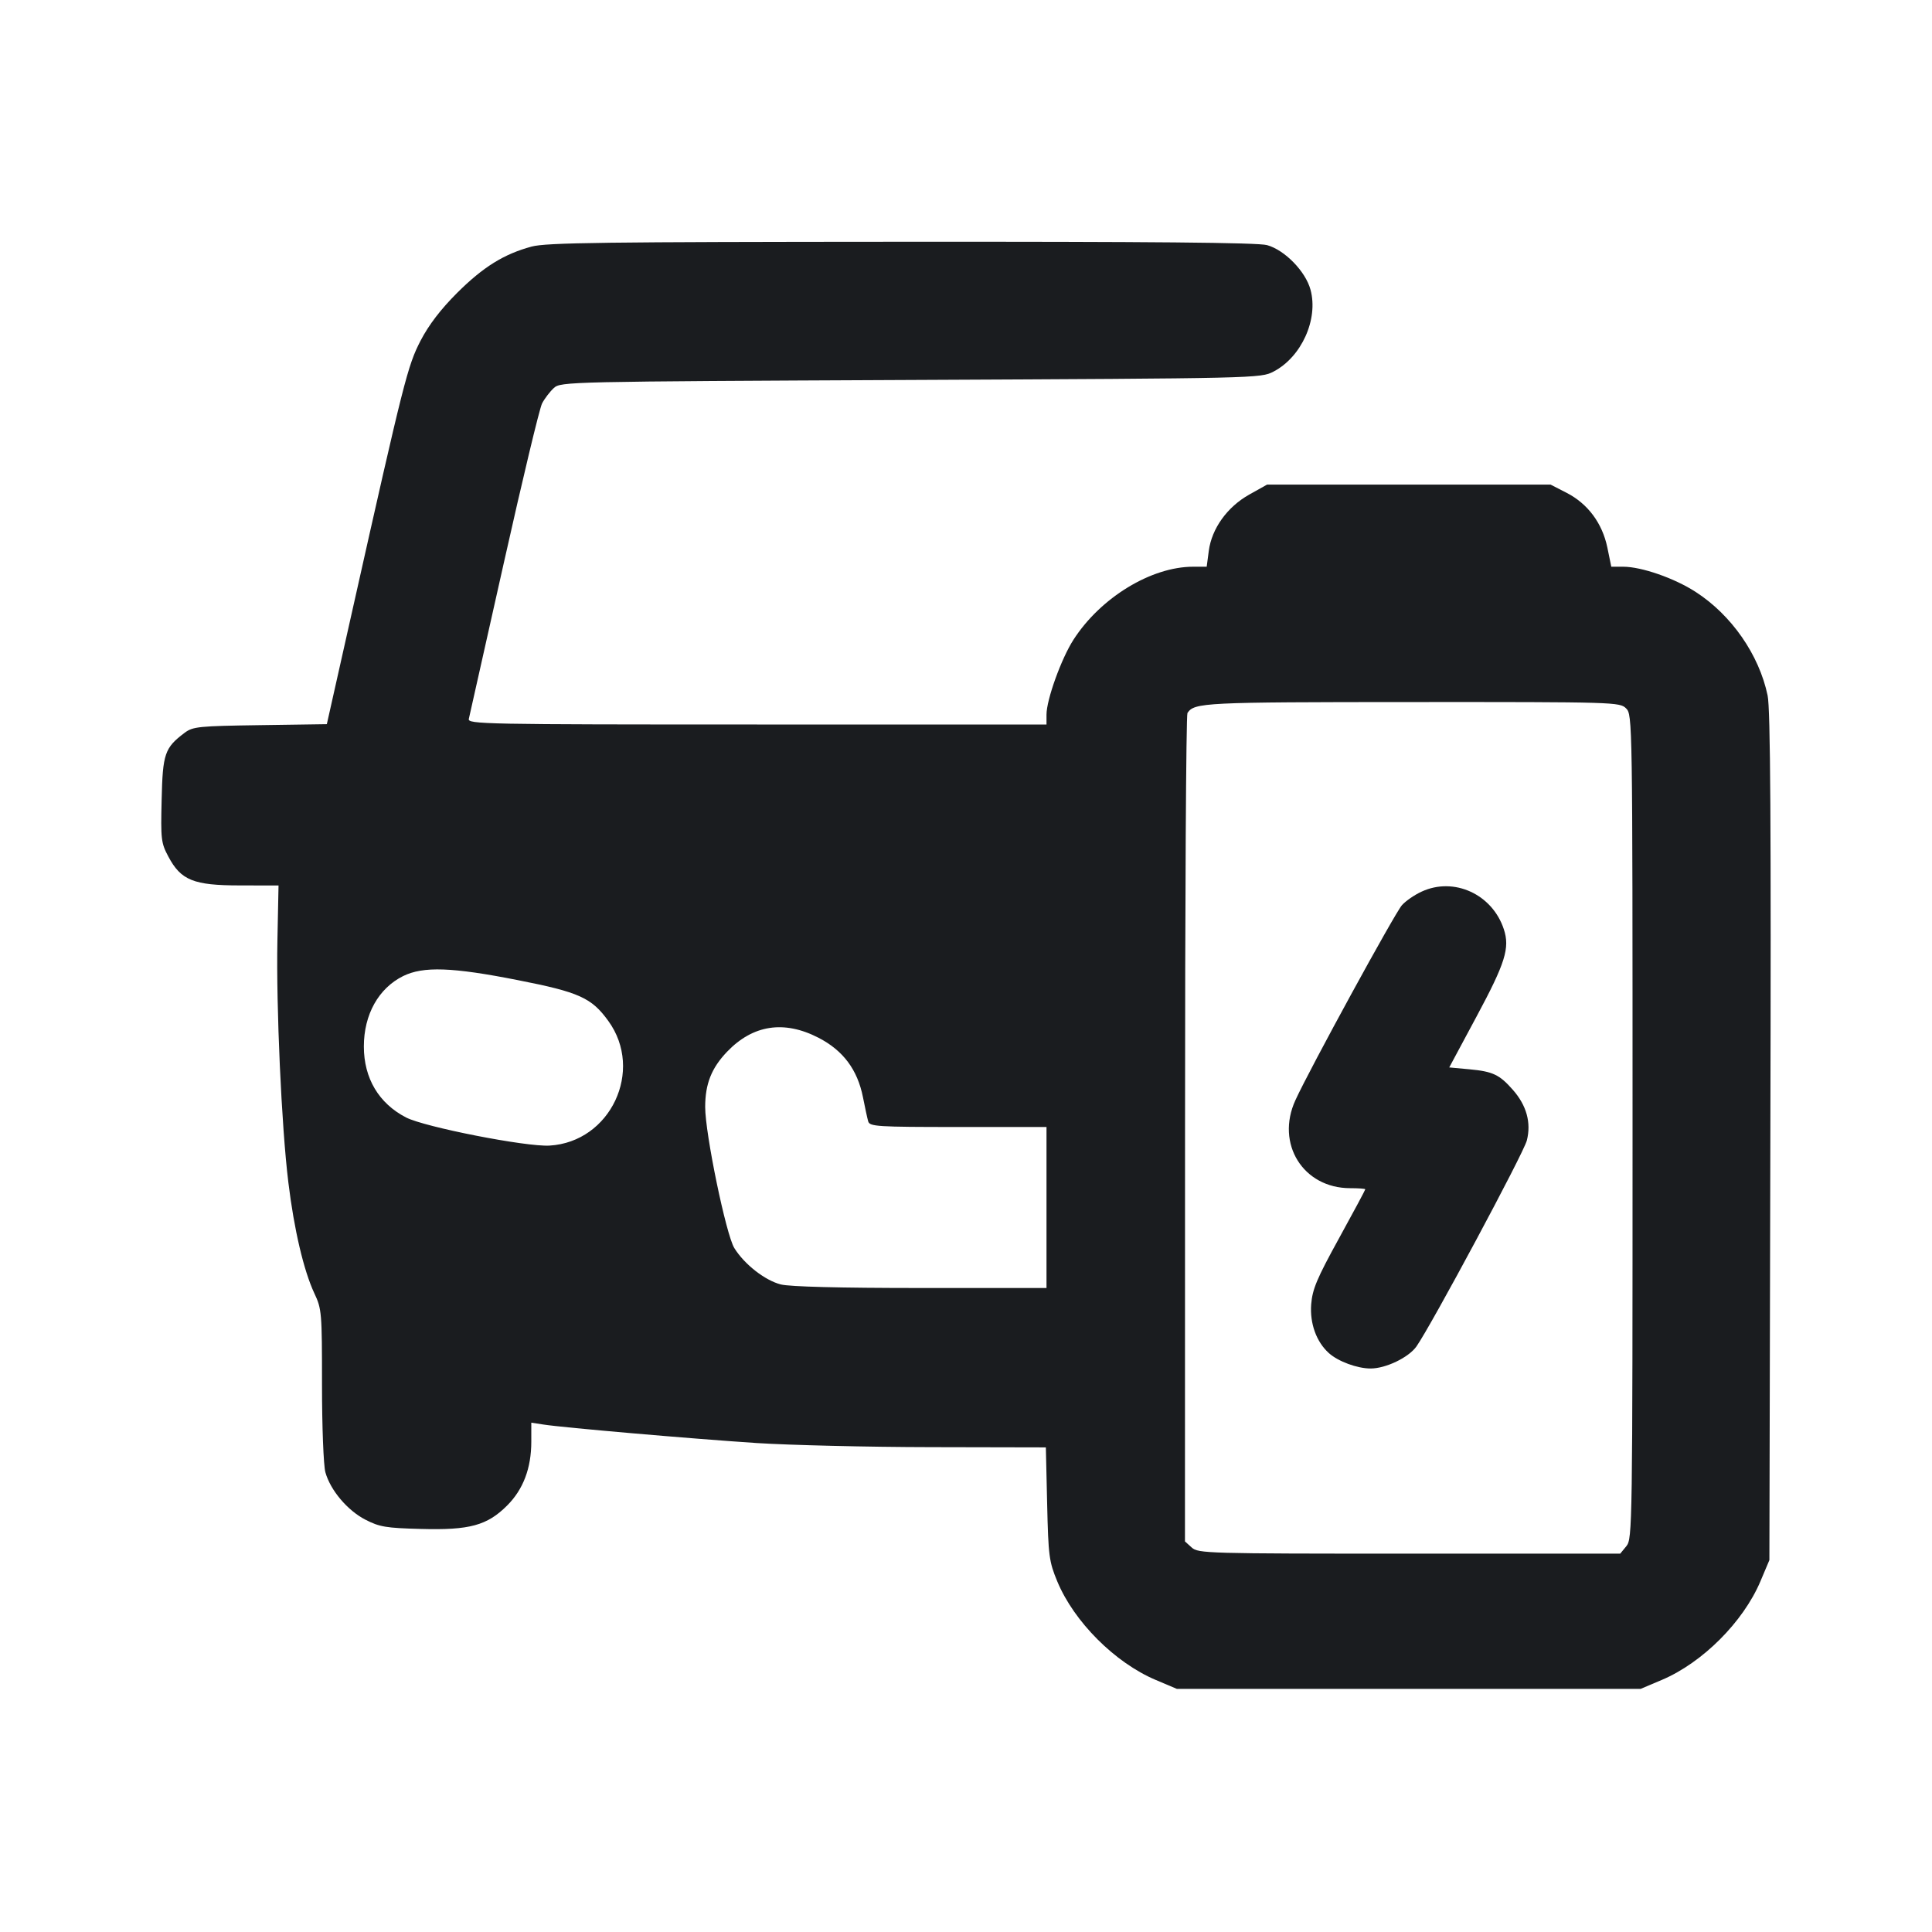 <svg width="24" height="24" viewBox="0 0 24 24" fill="none" xmlns="http://www.w3.org/2000/svg"><path d="M6.604 3.063 C 6.260 3.156,6.002 3.316,5.678 3.639 C 5.474 3.843,5.328 4.034,5.225 4.231 C 5.064 4.543,5.020 4.715,4.376 7.588 L 4.060 8.996 3.233 9.008 C 2.470 9.019,2.397 9.026,2.295 9.102 C 2.046 9.289,2.021 9.361,2.008 9.933 C 1.996 10.425,2.001 10.472,2.091 10.640 C 2.247 10.935,2.404 10.999,2.980 10.999 L 3.460 11.000 3.446 11.690 C 3.430 12.506,3.497 13.997,3.582 14.688 C 3.653 15.273,3.773 15.783,3.904 16.064 C 3.997 16.261,4.000 16.301,4.000 17.204 C 4.000 17.725,4.019 18.206,4.042 18.289 C 4.104 18.512,4.316 18.763,4.539 18.878 C 4.714 18.968,4.795 18.982,5.229 18.993 C 5.833 19.010,6.052 18.950,6.300 18.702 C 6.500 18.502,6.600 18.238,6.600 17.909 L 6.600 17.673 6.750 17.696 C 6.991 17.734,8.595 17.873,9.400 17.926 C 9.807 17.952,10.782 17.976,11.566 17.977 L 12.992 17.980 13.008 18.680 C 13.023 19.333,13.032 19.398,13.134 19.645 C 13.342 20.146,13.850 20.654,14.355 20.868 L 14.620 20.980 17.500 20.980 L 20.380 20.980 20.645 20.868 C 21.149 20.654,21.654 20.149,21.868 19.645 L 21.980 19.380 21.992 14.120 C 22.002 10.241,21.993 8.802,21.958 8.640 C 21.852 8.133,21.509 7.640,21.064 7.353 C 20.800 7.182,20.391 7.040,20.164 7.040 L 20.016 7.040 19.967 6.801 C 19.904 6.499,19.725 6.258,19.461 6.122 L 19.262 6.020 17.501 6.020 L 15.740 6.020 15.520 6.143 C 15.245 6.297,15.053 6.565,15.016 6.843 L 14.990 7.040 14.822 7.040 C 14.301 7.040,13.672 7.423,13.335 7.947 C 13.184 8.181,13.000 8.692,13.000 8.877 L 13.000 9.000 9.404 9.000 C 5.999 9.000,5.808 8.996,5.824 8.930 C 5.833 8.892,6.029 8.019,6.259 6.991 C 6.489 5.964,6.702 5.073,6.734 5.011 C 6.766 4.950,6.832 4.864,6.880 4.820 C 6.967 4.741,7.041 4.740,11.314 4.720 C 15.624 4.700,15.661 4.699,15.820 4.616 C 16.167 4.436,16.379 3.967,16.280 3.600 C 16.219 3.372,15.960 3.106,15.740 3.045 C 15.627 3.013,14.292 3.001,11.200 3.003 C 7.504 3.005,6.786 3.014,6.604 3.063 M20.200 8.800 C 20.279 8.879,20.280 8.933,20.280 13.996 C 20.280 18.973,20.278 19.114,20.204 19.206 L 20.127 19.300 17.508 19.300 C 14.988 19.300,14.885 19.297,14.804 19.224 L 14.720 19.148 14.721 14.024 C 14.721 11.206,14.734 8.880,14.751 8.857 C 14.838 8.728,14.944 8.722,17.530 8.721 C 20.068 8.720,20.122 8.722,20.200 8.800 M17.660 11.076 C 17.572 11.116,17.462 11.192,17.415 11.245 C 17.327 11.344,16.269 13.279,16.092 13.667 C 15.844 14.208,16.188 14.760,16.773 14.760 C 16.876 14.760,16.960 14.766,16.960 14.774 C 16.960 14.782,16.813 15.057,16.633 15.384 C 16.357 15.885,16.303 16.016,16.288 16.203 C 16.270 16.441,16.353 16.669,16.507 16.808 C 16.622 16.912,16.860 17.000,17.026 17.000 C 17.215 17.000,17.497 16.864,17.595 16.727 C 17.776 16.471,18.928 14.324,18.967 14.167 C 19.023 13.947,18.964 13.732,18.793 13.538 C 18.627 13.349,18.544 13.310,18.252 13.283 L 18.003 13.260 18.341 12.630 C 18.700 11.962,18.758 11.776,18.681 11.543 C 18.538 11.108,18.061 10.890,17.660 11.076 M6.435 12.176 C 7.195 12.325,7.349 12.395,7.557 12.683 C 8.003 13.298,7.584 14.187,6.826 14.231 C 6.535 14.248,5.277 14.001,5.045 13.882 C 4.706 13.707,4.520 13.395,4.520 13.000 C 4.520 12.603,4.702 12.277,5.008 12.125 C 5.258 12.002,5.617 12.014,6.435 12.176 M10.167 12.891 C 10.474 13.049,10.652 13.288,10.720 13.630 C 10.745 13.757,10.774 13.892,10.785 13.930 C 10.804 13.994,10.892 14.000,11.903 14.000 L 13.000 14.000 13.000 15.000 L 13.000 16.000 11.438 16.000 C 10.431 16.000,9.813 15.984,9.700 15.956 C 9.503 15.906,9.247 15.706,9.122 15.504 C 9.019 15.337,8.760 14.083,8.760 13.752 C 8.760 13.465,8.838 13.268,9.032 13.065 C 9.353 12.730,9.740 12.671,10.167 12.891 " fill="#1A1C1F" stroke="none" fill-rule="evenodd"></path></svg>